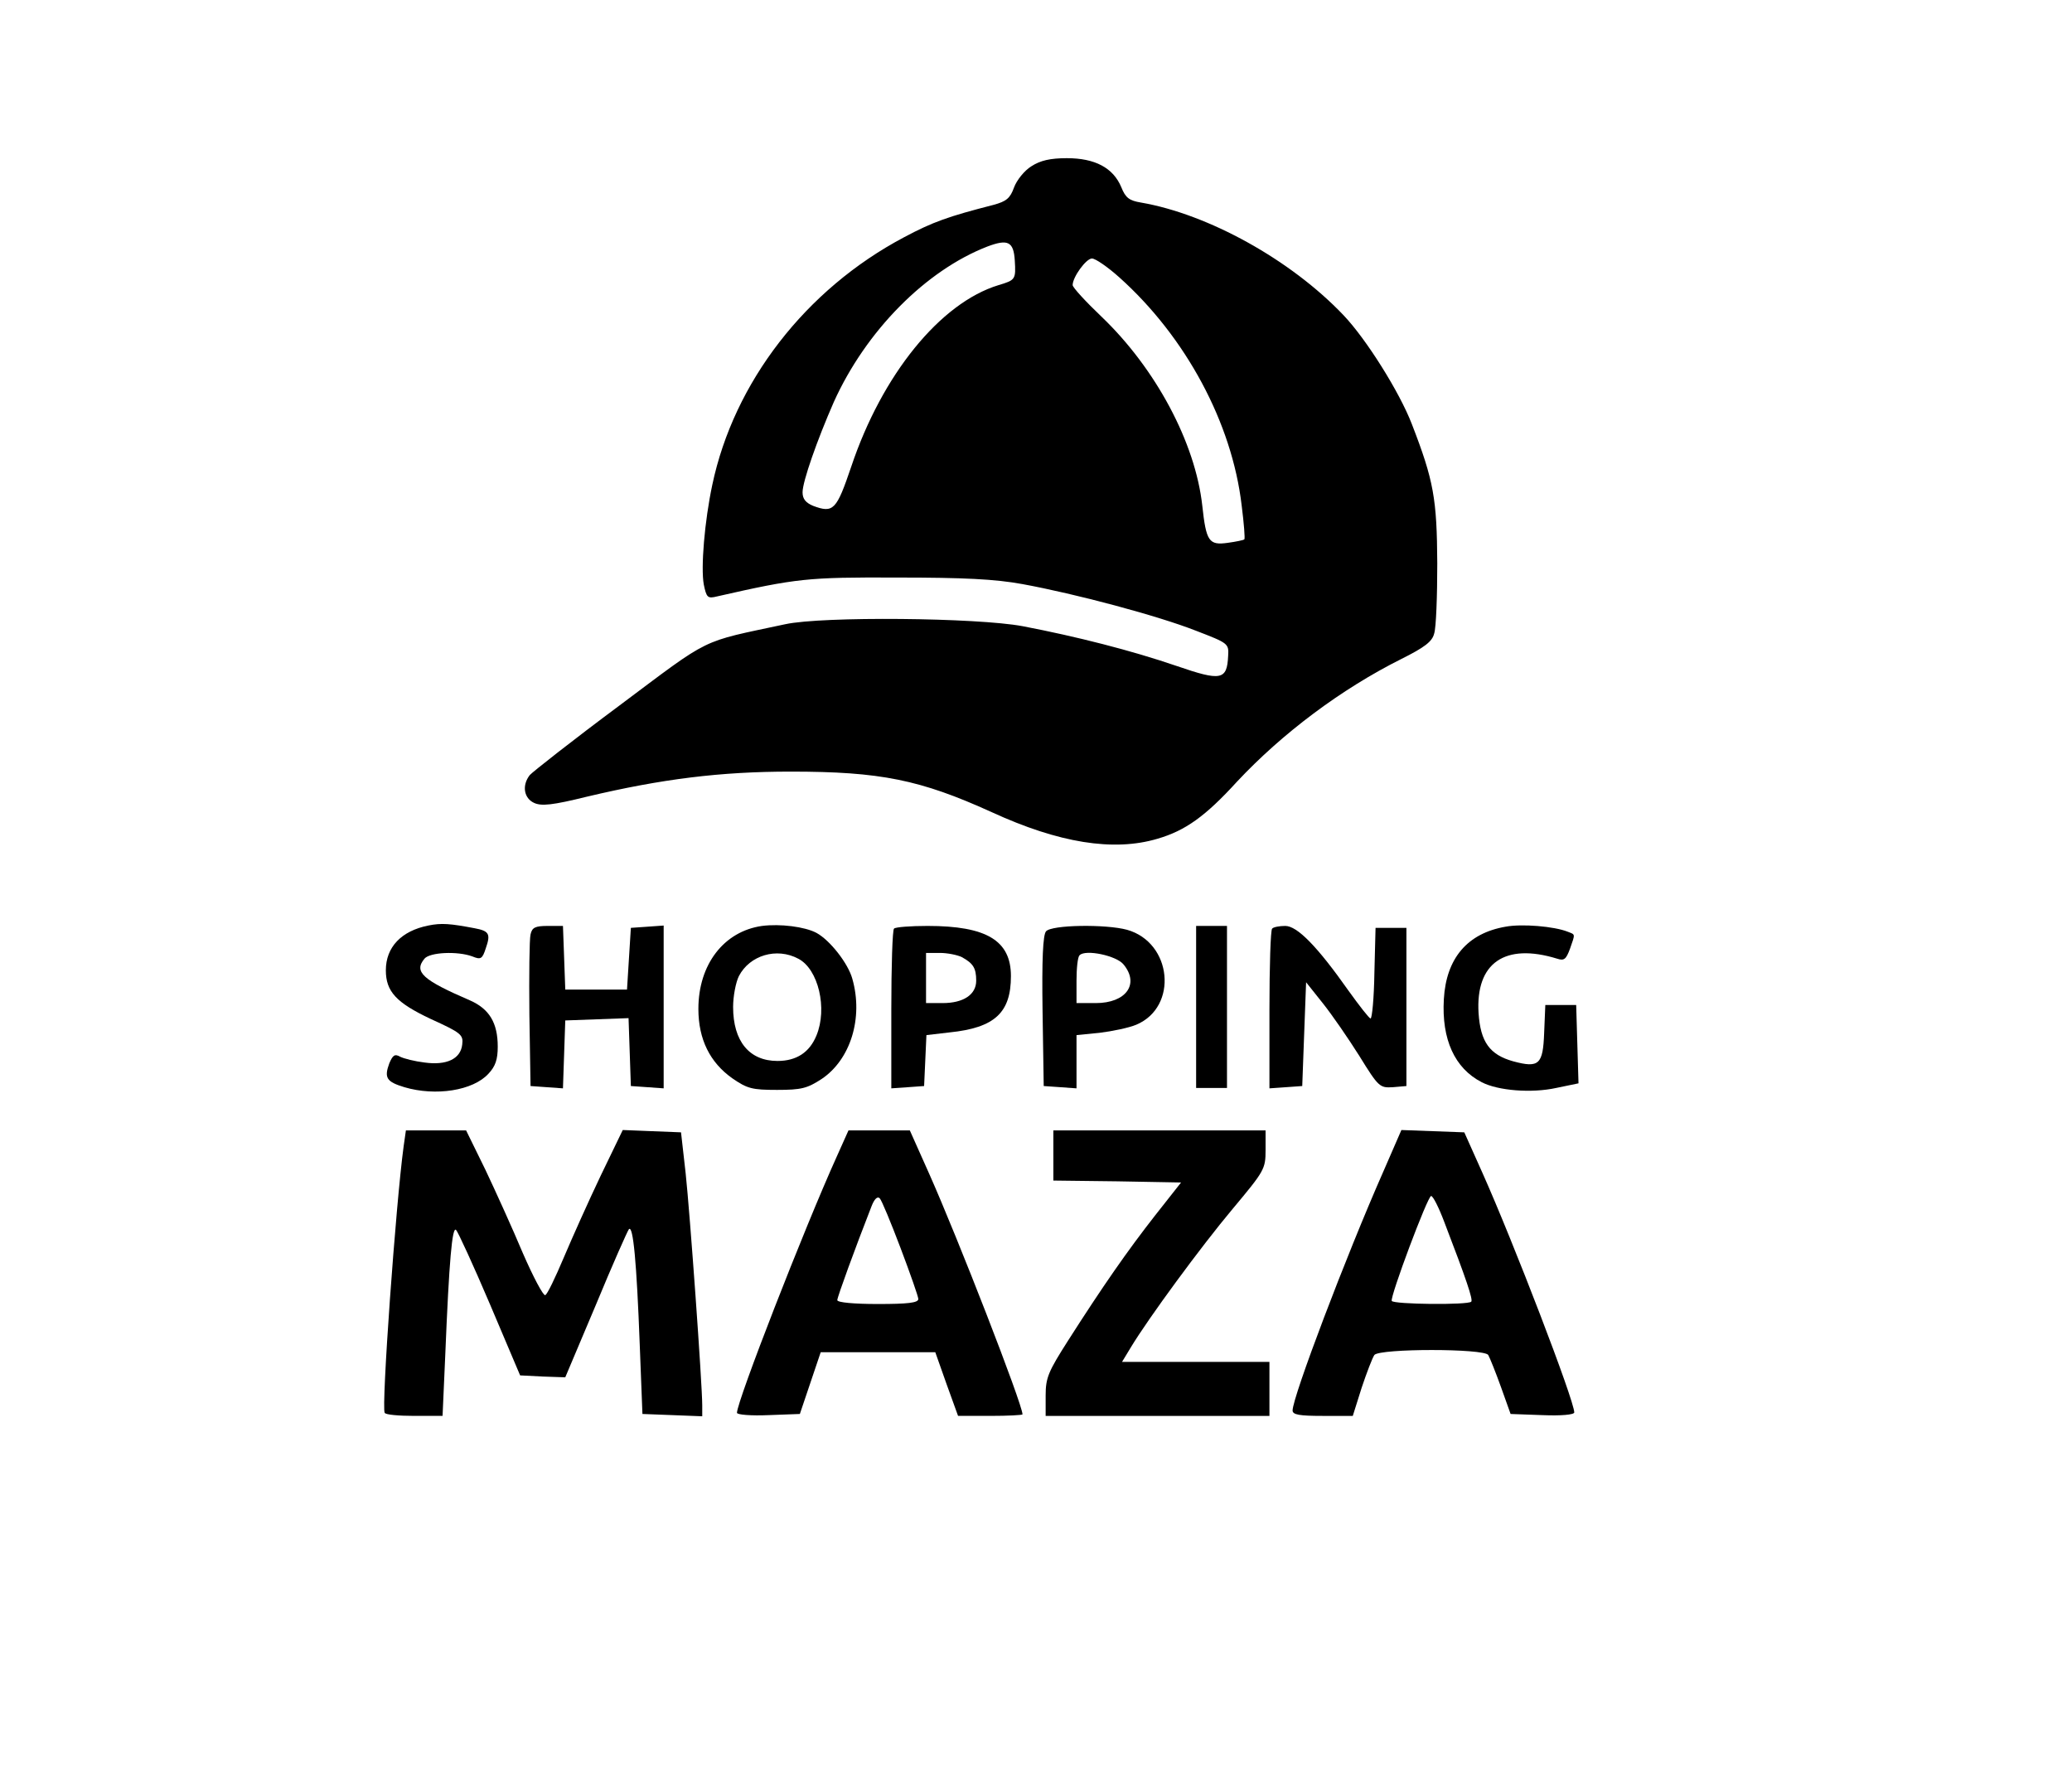 <?xml version="1.0" standalone="no"?>
<!DOCTYPE svg PUBLIC "-//W3C//DTD SVG 20010904//EN"
 "http://www.w3.org/TR/2001/REC-SVG-20010904/DTD/svg10.dtd">
<svg version="1.0" xmlns="http://www.w3.org/2000/svg"
 width="537pt" height="464pt" viewBox="0 0 537 464"
 preserveAspectRatio="xMidYMid meet">

<g transform="translate(0,464) scale(0.1,-0.1)"
fill="#000000" stroke="none">
<path d="M2673 4209 c-18 -11 -38 -36 -45 -55 -10 -28 -20 -36 -53 -45 -117
-30 -157 -44 -232 -84 -255 -135 -441 -376 -497 -642 -20 -94 -30 -214 -22
-258 7 -34 10 -37 34 -31 207 47 235 50 467 49 173 0 254 -4 325 -17 137 -25
351 -82 450 -121 83 -32 85 -33 83 -65 -3 -63 -18 -66 -134 -26 -117 40 -258
76 -399 103 -118 22 -518 26 -615 5 -224 -48 -188 -30 -430 -211 -121 -90
-225 -172 -232 -180 -21 -27 -15 -60 11 -72 19 -9 48 -6 137 16 194 46 346 65
528 65 233 0 336 -21 521 -105 174 -80 316 -103 430 -69 72 21 124 58 206 148
117 125 270 240 426 318 60 30 80 45 85 66 5 15 8 97 8 182 -1 167 -9 214 -66
361 -32 83 -118 220 -177 282 -137 144 -351 262 -525 292 -30 5 -40 12 -51 40
-21 50 -68 75 -141 75 -43 0 -69 -6 -92 -21z m-43 -244 c3 -49 2 -51 -42 -64
-151 -46 -302 -232 -382 -471 -38 -112 -46 -121 -99 -101 -19 8 -27 18 -27 35
0 28 38 136 81 234 83 184 238 341 398 403 53 20 68 13 71 -36z m271 -44 c172
-154 292 -377 317 -591 6 -47 9 -86 7 -88 -2 -2 -21 -6 -43 -9 -49 -7 -56 4
-66 96 -18 164 -121 356 -261 490 -41 39 -75 76 -75 82 0 21 35 69 50 69 9 0
41 -22 71 -49z"/>
<path d="M1110 2241 c-70 -14 -110 -56 -110 -116 0 -55 27 -84 116 -126 79
-36 85 -41 82 -66 -4 -38 -41 -55 -98 -47 -25 3 -53 10 -63 15 -14 8 -19 4
-28 -17 -14 -38 -7 -48 39 -62 81 -24 178 -9 218 35 18 19 24 37 24 70 0 62
-22 98 -72 120 -123 53 -146 74 -118 108 14 17 86 20 124 6 22 -9 26 -7 35 21
13 37 9 45 -29 52 -63 12 -86 14 -120 7z"/>
<path d="M1975 2240 c-99 -14 -165 -100 -165 -215 0 -79 30 -139 88 -180 39
-27 52 -30 116 -30 63 0 78 4 115 28 75 50 109 158 80 260 -11 40 -58 100 -93
119 -30 16 -94 24 -141 18z m94 -85 c52 -27 76 -129 47 -199 -18 -44 -52 -66
-101 -66 -73 0 -115 51 -115 140 0 28 7 64 15 80 28 54 98 75 154 45z"/>
<path d="M3902 2238 c-99 -17 -154 -82 -160 -188 -6 -104 28 -179 98 -215 42
-22 129 -29 193 -15 l58 12 -3 101 -3 102 -40 0 -40 0 -3 -72 c-3 -82 -13 -92
-80 -74 -61 17 -85 50 -90 125 -8 130 68 183 204 141 18 -6 23 -1 33 26 14 40
14 36 -6 44 -35 14 -119 21 -161 13z"/>
<path d="M1375 2218 c-3 -13 -4 -106 -3 -208 l3 -185 42 -3 42 -3 3 88 3 88
82 3 82 3 3 -88 3 -88 43 -3 42 -3 0 211 0 211 -42 -3 -43 -3 -5 -80 -5 -80
-80 0 -80 0 -3 83 -3 82 -39 0 c-33 0 -41 -4 -45 -22z"/>
<path d="M2317 2233 c-4 -3 -7 -98 -7 -210 l0 -204 43 3 42 3 3 66 3 66 60 7
c117 12 159 51 159 146 0 92 -63 130 -216 130 -44 0 -84 -3 -87 -7z m176 -74
c29 -16 37 -28 37 -61 0 -36 -33 -58 -87 -58 l-43 0 0 65 0 65 36 0 c19 0 45
-5 57 -11z"/>
<path d="M2711 2226 c-8 -9 -11 -73 -9 -207 l3 -194 43 -3 42 -3 0 69 0 69 60
6 c33 4 76 13 95 21 109 46 93 213 -24 246 -55 15 -196 13 -210 -4z m201 -86
c42 -51 6 -100 -72 -100 l-50 0 0 58 c0 32 3 62 8 66 15 16 96 -1 114 -24z"/>
<path d="M3100 2030 l0 -210 40 0 40 0 0 210 0 210 -40 0 -40 0 0 -210z"/>
<path d="M3297 2233 c-4 -3 -7 -98 -7 -210 l0 -204 43 3 42 3 5 135 5 134 43
-54 c24 -30 66 -91 95 -137 50 -81 53 -83 87 -81 l35 3 0 205 0 205 -40 0 -40
0 -3 -117 c-1 -65 -6 -118 -10 -118 -4 1 -29 33 -57 72 -81 115 -133 168 -164
168 -15 0 -31 -3 -34 -7z"/>
<path d="M1046 1668 c-20 -147 -58 -676 -49 -690 2 -5 37 -8 77 -8 l73 0 7
158 c10 246 18 334 28 324 5 -5 45 -92 88 -193 l78 -184 59 -3 58 -2 79 187
c43 104 82 192 86 197 11 11 20 -86 28 -299 l7 -180 78 -3 77 -3 0 28 c0 55
-32 500 -43 602 l-12 106 -76 3 -75 3 -57 -118 c-31 -65 -74 -161 -96 -213
-22 -52 -43 -96 -48 -97 -5 -2 -31 47 -58 109 -26 62 -70 159 -97 216 l-50
102 -78 0 -78 0 -6 -42z"/>
<path d="M2169 1643 c-85 -188 -259 -635 -259 -665 0 -5 37 -8 82 -6 l81 3 27
80 27 80 148 0 149 0 29 -82 30 -83 83 0 c46 0 84 2 84 4 0 26 -168 458 -242
624 l-50 112 -80 0 -79 0 -30 -67z m165 -238 c25 -66 46 -126 46 -132 0 -10
-28 -13 -105 -13 -62 0 -105 4 -105 10 0 8 46 134 89 244 7 18 15 26 21 20 5
-5 29 -63 54 -129z"/>
<path d="M2730 1645 l0 -65 166 -2 165 -3 -67 -85 c-72 -92 -136 -184 -226
-325 -51 -80 -58 -96 -58 -142 l0 -53 290 0 290 0 0 70 0 70 -191 0 -191 0 23
38 c46 76 181 260 264 359 82 98 85 103 85 152 l0 51 -275 0 -275 0 0 -65z"/>
<path d="M3585 1603 c-97 -220 -235 -584 -235 -619 0 -11 18 -14 78 -14 l78 0
23 73 c13 39 28 78 33 85 15 17 283 17 295 0 4 -7 19 -44 33 -83 l25 -70 83
-3 c47 -2 82 1 82 7 0 31 -158 442 -238 621 l-47 105 -81 3 -82 3 -47 -108z
m158 -130 c58 -151 75 -202 70 -207 -9 -9 -201 -7 -206 2 -5 10 93 272 102
272 5 0 20 -30 34 -67z"/>
</g>
</svg>
